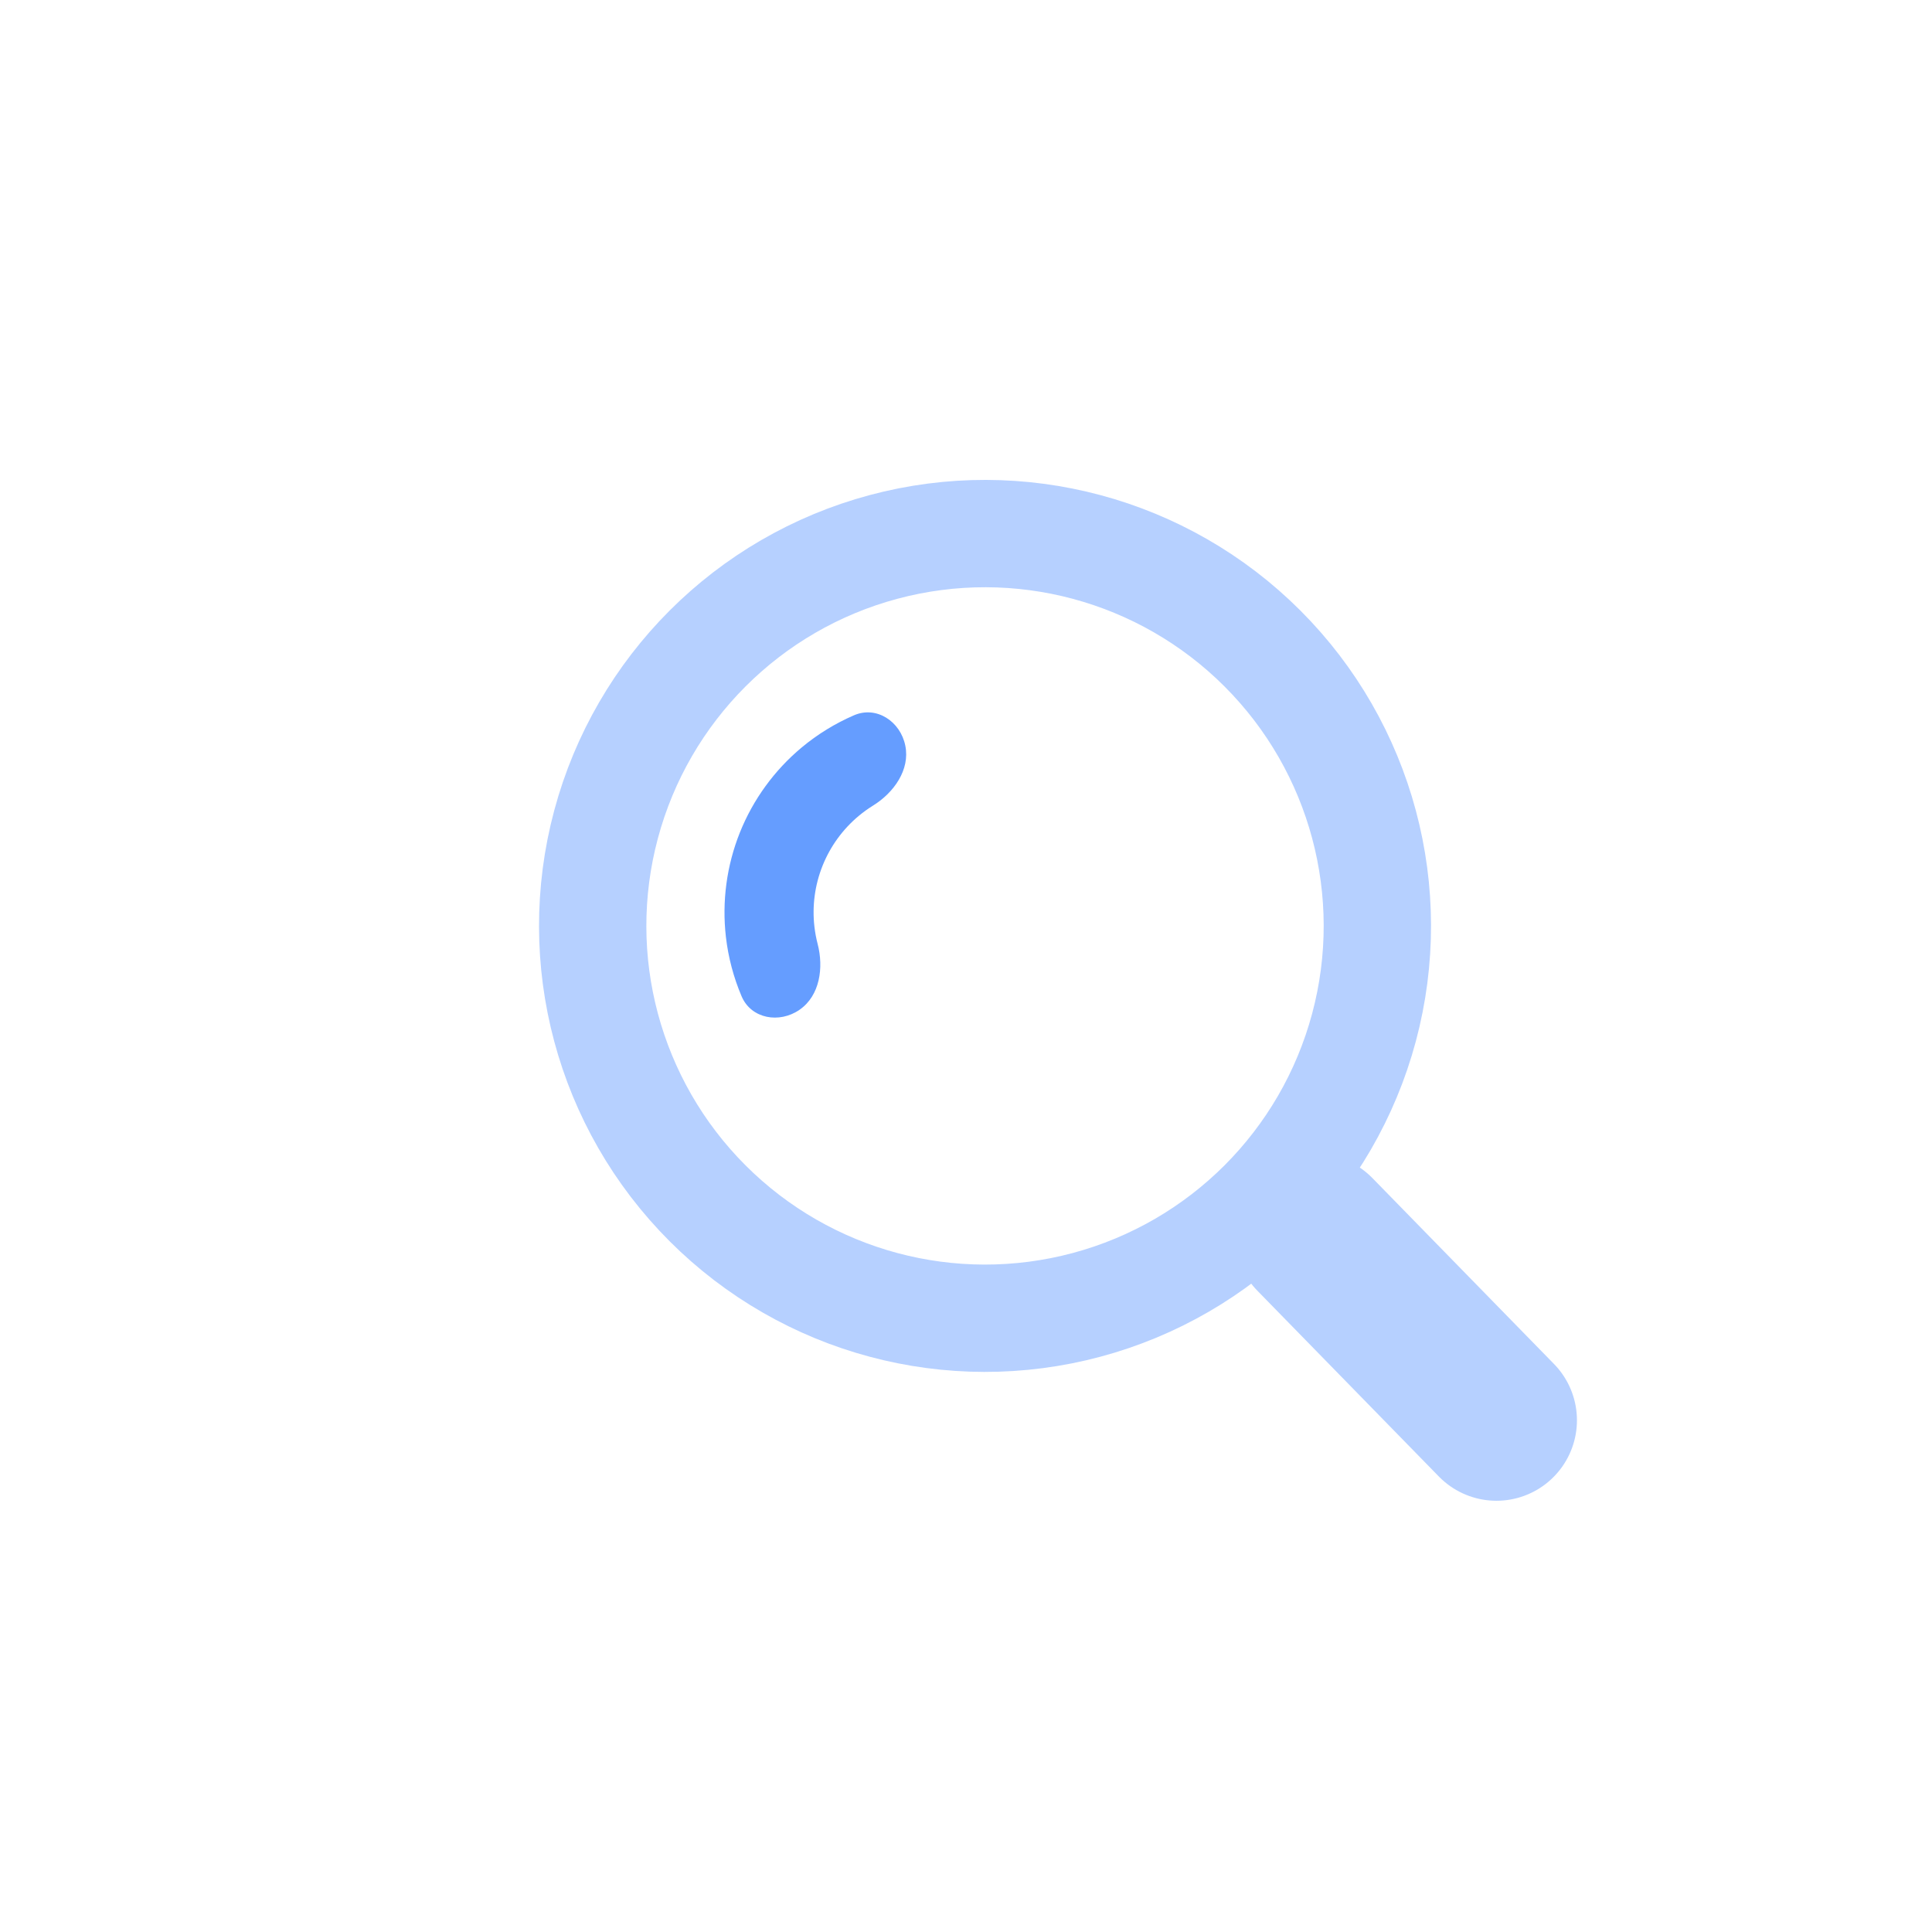<svg width="72" height="72" viewBox="0 0 72 72" fill="none" xmlns="http://www.w3.org/2000/svg">
<circle cx="36.709" cy="34.506" r="14.621" transform="rotate(-45 36.709 34.506)" stroke="#B6D0FF" stroke-width="4"/>
<path d="M49 46L55.768 52.929" stroke="#B6D0FF" stroke-width="6" stroke-linecap="round"/>
<path d="M29.801 37.628C29.049 38.153 27.996 37.972 27.637 37.129C27.338 36.425 27.14 35.679 27.052 34.913C26.901 33.595 27.08 32.26 27.572 31.028C28.065 29.797 28.857 28.707 29.875 27.857C30.467 27.363 31.125 26.96 31.827 26.656C32.669 26.293 33.556 26.888 33.738 27.787V27.787C33.921 28.686 33.313 29.54 32.534 30.023C32.348 30.138 32.171 30.266 32.002 30.407C31.406 30.904 30.944 31.541 30.655 32.262C30.367 32.982 30.262 33.763 30.351 34.534C30.376 34.752 30.416 34.967 30.471 35.178C30.702 36.066 30.553 37.104 29.801 37.628V37.628Z" fill="#659DFF"/>
</svg>
